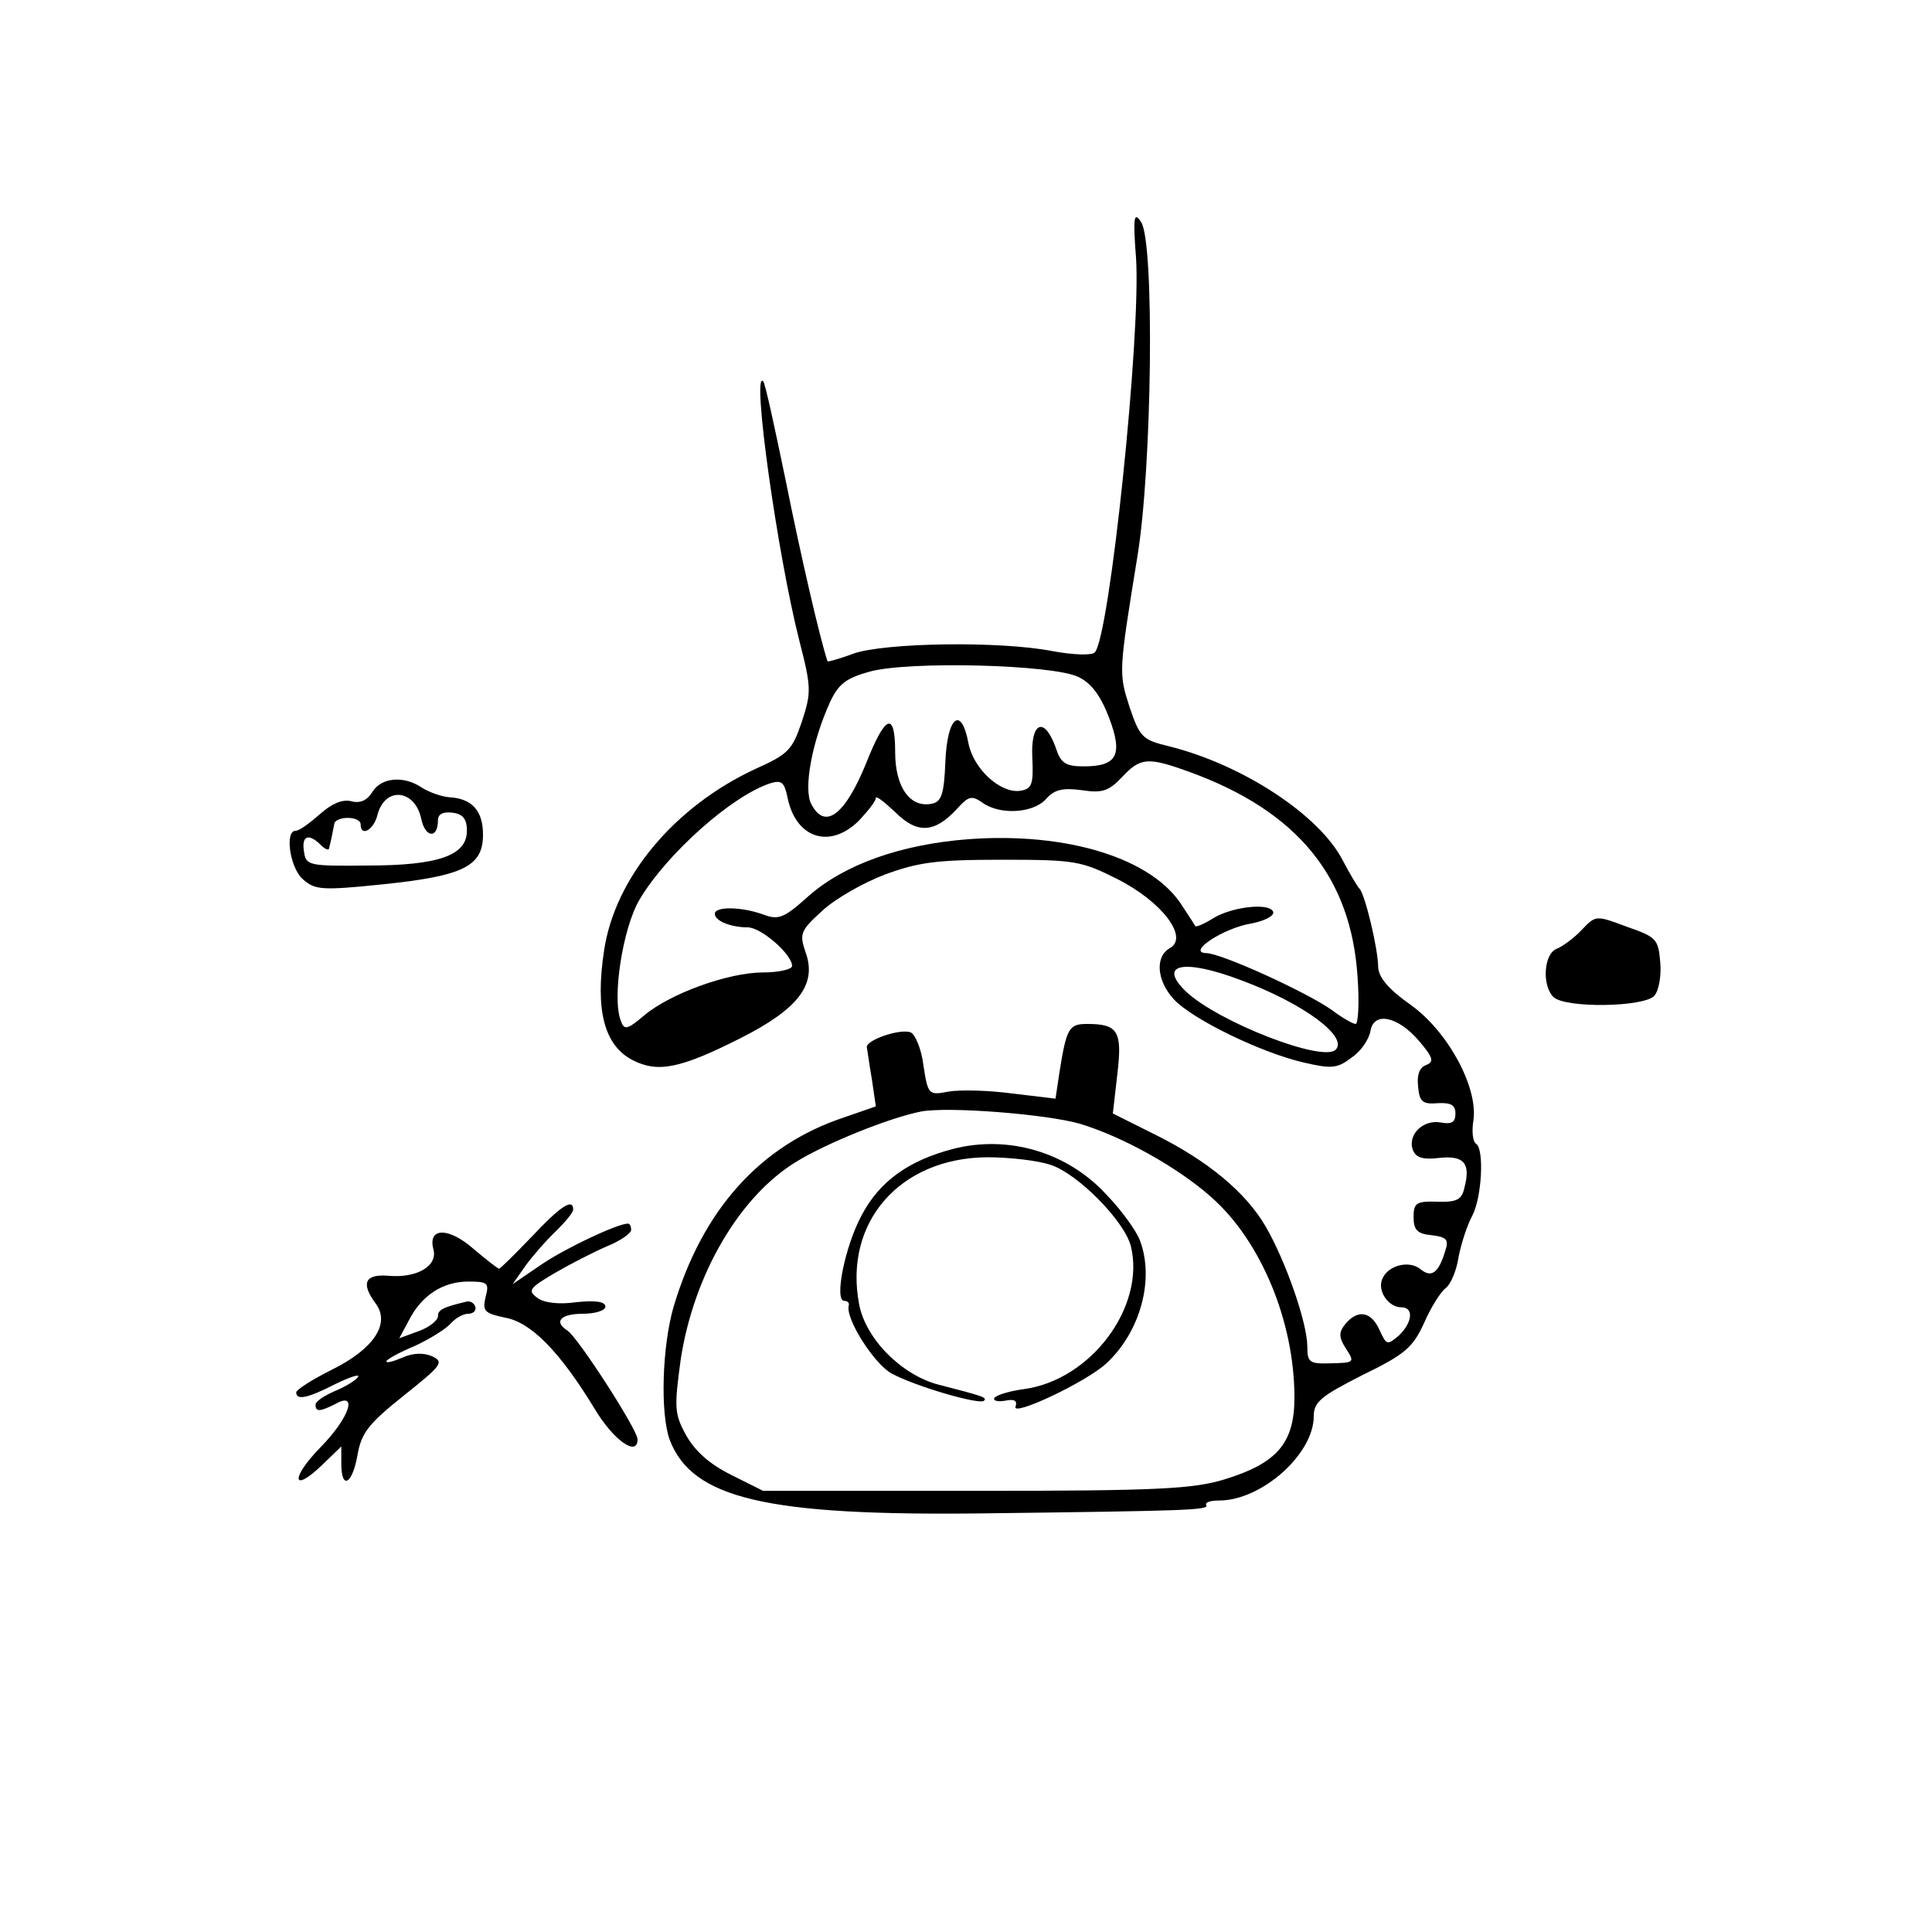 <svg version="1.0" xmlns="http://www.w3.org/2000/svg"
 width="300pt" height="300pt" viewBox="0 0 300 300"
 preserveAspectRatio="xMidYMid meet">
<g transform="translate(0,300) scale(0.1,-0.1)"
fill="#000000" stroke="none">
<path d="M1764 2600 c8 -119 -41 -589 -64 -613 -4 -5 -34 -4 -66 2 -82 16
-261 13 -309 -4 -21 -8 -40 -13 -40 -12 -12 36 -42 166 -65 281 -17 82 -32
152 -35 154 -18 18 22 -268 56 -402 19 -74 19 -81 4 -127 -15 -44 -21 -50 -72
-73 -125 -58 -218 -168 -235 -282 -14 -92 0 -147 44 -170 39 -20 73 -14 168
34 89 45 119 83 101 133 -10 29 -8 34 25 64 20 19 64 44 98 57 52 19 79 23
182 23 114 0 123 -2 179 -30 69 -35 111 -90 82 -107 -24 -13 -21 -51 6 -80 29
-31 136 -83 202 -98 43 -10 52 -9 74 8 15 10 27 29 29 41 5 31 43 23 76 -16
22 -26 23 -32 10 -37 -10 -4 -14 -15 -12 -33 2 -24 7 -28 31 -26 20 1 27 -3
27 -16 0 -14 -6 -17 -23 -14 -27 5 -52 -19 -43 -43 5 -12 16 -15 41 -12 38 4
49 -8 39 -46 -4 -19 -12 -23 -42 -22 -33 1 -37 -2 -37 -24 0 -20 6 -26 28 -28
24 -3 27 -7 21 -25 -10 -33 -21 -42 -38 -28 -18 15 -52 6 -60 -16 -7 -18 10
-43 30 -43 20 0 17 -24 -4 -44 -18 -15 -19 -15 -30 9 -13 29 -34 32 -53 9 -10
-12 -10 -20 -1 -35 16 -25 17 -25 -23 -26 -32 -1 -35 2 -35 26 0 37 -34 134
-65 187 -31 53 -90 102 -173 143 l-64 32 7 61 c8 67 1 78 -47 78 -28 0 -32 -6
-43 -76 l-6 -40 -67 8 c-37 5 -81 6 -99 3 -31 -6 -32 -5 -39 40 -3 26 -13 49
-20 52 -17 6 -69 -12 -68 -23 1 -5 4 -28 8 -51 l6 -41 -49 -17 c-130 -43 -220
-143 -265 -294 -18 -62 -21 -166 -6 -207 35 -91 150 -118 485 -114 320 4 353
5 348 13 -2 4 6 7 20 7 66 0 147 72 147 131 0 22 11 31 76 64 66 32 78 43 95
80 10 23 25 48 34 55 8 6 17 28 20 49 4 20 13 48 21 63 15 28 19 104 6 112 -5
3 -7 19 -4 37 7 51 -40 138 -98 179 -34 24 -49 42 -50 58 0 29 -21 115 -29
122 -3 3 -15 23 -26 44 -36 70 -154 148 -269 177 -42 10 -46 14 -62 61 -17 53
-17 54 12 233 23 138 27 488 6 520 -11 17 -13 9 -8 -55z m-90 -651 c20 -9 35
-29 48 -63 22 -58 13 -76 -39 -76 -29 0 -36 5 -44 30 -18 49 -39 38 -36 -17 2
-42 -1 -48 -19 -51 -31 -4 -72 34 -80 73 -11 60 -33 43 -36 -27 -2 -51 -6 -63
-21 -66 -34 -7 -57 26 -57 80 0 64 -15 59 -45 -17 -33 -81 -64 -104 -85 -64
-13 23 1 98 29 159 13 28 25 37 61 47 61 17 285 11 324 -8z m174 -148 c167
-61 250 -163 260 -318 3 -40 1 -73 -3 -73 -4 0 -20 9 -36 21 -39 28 -173 89
-196 89 -31 1 27 39 70 46 21 4 36 12 34 18 -5 15 -66 8 -95 -11 -13 -8 -25
-13 -26 -11 -1 2 -10 16 -20 31 -46 74 -178 115 -331 104 -106 -8 -193 -39
-249 -88 -39 -35 -47 -38 -71 -29 -33 12 -75 13 -75 1 0 -11 25 -21 51 -21 21
0 69 -42 69 -60 0 -5 -20 -10 -45 -10 -54 0 -145 -33 -185 -67 -26 -22 -31
-23 -36 -8 -14 35 3 144 29 188 42 71 144 162 204 181 17 5 21 1 26 -23 13
-63 66 -80 111 -35 14 15 26 30 26 35 0 4 13 -6 30 -22 34 -34 61 -33 96 5 18
20 23 21 39 10 27 -20 79 -17 99 5 13 15 26 18 56 14 32 -5 42 -1 62 20 29 31
40 32 106 8z m79 -323 c97 -36 167 -88 147 -108 -20 -20 -182 43 -232 90 -45
43 -5 52 85 18z m-250 -223 c66 -20 151 -67 204 -114 77 -68 129 -193 129
-311 0 -71 -27 -102 -108 -127 -49 -15 -102 -18 -387 -18 l-330 0 -50 25 c-34
17 -56 37 -70 62 -18 33 -18 43 -8 117 20 131 91 254 181 308 46 28 142 67
192 77 42 8 195 -4 247 -19z"/>
<path d="M1480 1216 c-69 -18 -114 -50 -142 -103 -26 -48 -43 -133 -27 -133 5
0 8 -3 7 -7 -6 -20 40 -92 67 -106 37 -20 137 -49 143 -42 5 5 -1 7 -71 25
-57 15 -113 71 -123 125 -24 127 63 227 199 228 34 0 79 -5 99 -12 42 -14 114
-87 124 -126 23 -94 -62 -208 -166 -222 -22 -3 -43 -9 -46 -14 -2 -4 5 -6 17
-4 14 3 19 0 16 -9 -7 -17 110 38 141 67 53 49 75 131 52 191 -5 14 -28 46
-51 70 -61 67 -153 94 -239 72z"/>
<path d="M578 1770 c-8 -13 -19 -18 -33 -14 -14 3 -30 -4 -48 -20 -16 -14 -32
-26 -38 -26 -17 0 -9 -57 11 -75 19 -17 29 -18 126 -8 124 13 154 28 154 77 0
37 -17 56 -52 58 -13 1 -32 8 -43 15 -28 19 -63 16 -77 -7z m76 -41 c6 -30 26
-32 26 -3 0 10 8 14 23 12 16 -2 22 -10 22 -28 0 -38 -43 -54 -155 -54 -91 -1
-95 0 -98 22 -4 24 7 29 26 10 7 -7 13 -9 13 -5 1 4 3 12 4 17 1 6 3 15 4 20
0 6 10 10 21 10 11 0 20 -4 20 -10 0 -20 20 -9 26 14 11 45 58 41 68 -5z"/>
<path d="M2456 1556 c-11 -12 -29 -25 -38 -29 -21 -7 -24 -57 -6 -75 18 -18
142 -16 157 2 7 8 11 32 9 52 -3 36 -6 39 -52 55 -48 18 -48 18 -70 -5z"/>
<path d="M826 1080 c-26 -27 -49 -50 -51 -50 -2 0 -20 14 -40 31 -39 34 -71
33 -62 -1 7 -26 -26 -45 -70 -41 -37 3 -43 -12 -19 -44 22 -31 -4 -70 -69
-102 -30 -15 -55 -31 -55 -35 0 -13 18 -9 61 13 23 11 38 16 35 11 -3 -5 -19
-15 -36 -22 -16 -7 -30 -16 -30 -21 0 -12 7 -11 31 1 35 20 22 -21 -23 -67
-47 -48 -45 -73 2 -28 l30 29 0 -27 c0 -41 17 -32 25 13 6 35 17 49 72 93 59
47 63 52 44 61 -14 6 -30 5 -46 -2 -14 -6 -25 -9 -25 -6 0 3 20 14 44 24 24
11 49 27 56 35 7 8 19 15 27 15 8 0 13 5 11 11 -2 6 -8 9 -13 8 -38 -9 -45
-13 -45 -23 0 -6 -13 -17 -30 -23 l-30 -11 15 28 c20 39 53 60 92 60 30 0 33
-2 27 -24 -5 -22 -2 -25 30 -32 41 -7 86 -54 139 -141 29 -49 67 -76 67 -48 0
15 -93 159 -109 169 -22 14 -10 26 24 26 19 0 35 5 35 11 0 8 -15 10 -45 7
-27 -4 -51 -1 -61 7 -15 11 -12 15 27 38 24 14 61 33 82 42 20 8 37 20 37 25
0 6 -2 10 -5 10 -16 0 -97 -38 -135 -64 l-44 -30 21 30 c12 16 33 40 47 53 14
14 26 28 26 33 0 18 -20 5 -64 -42z"/>
</g>
</svg>